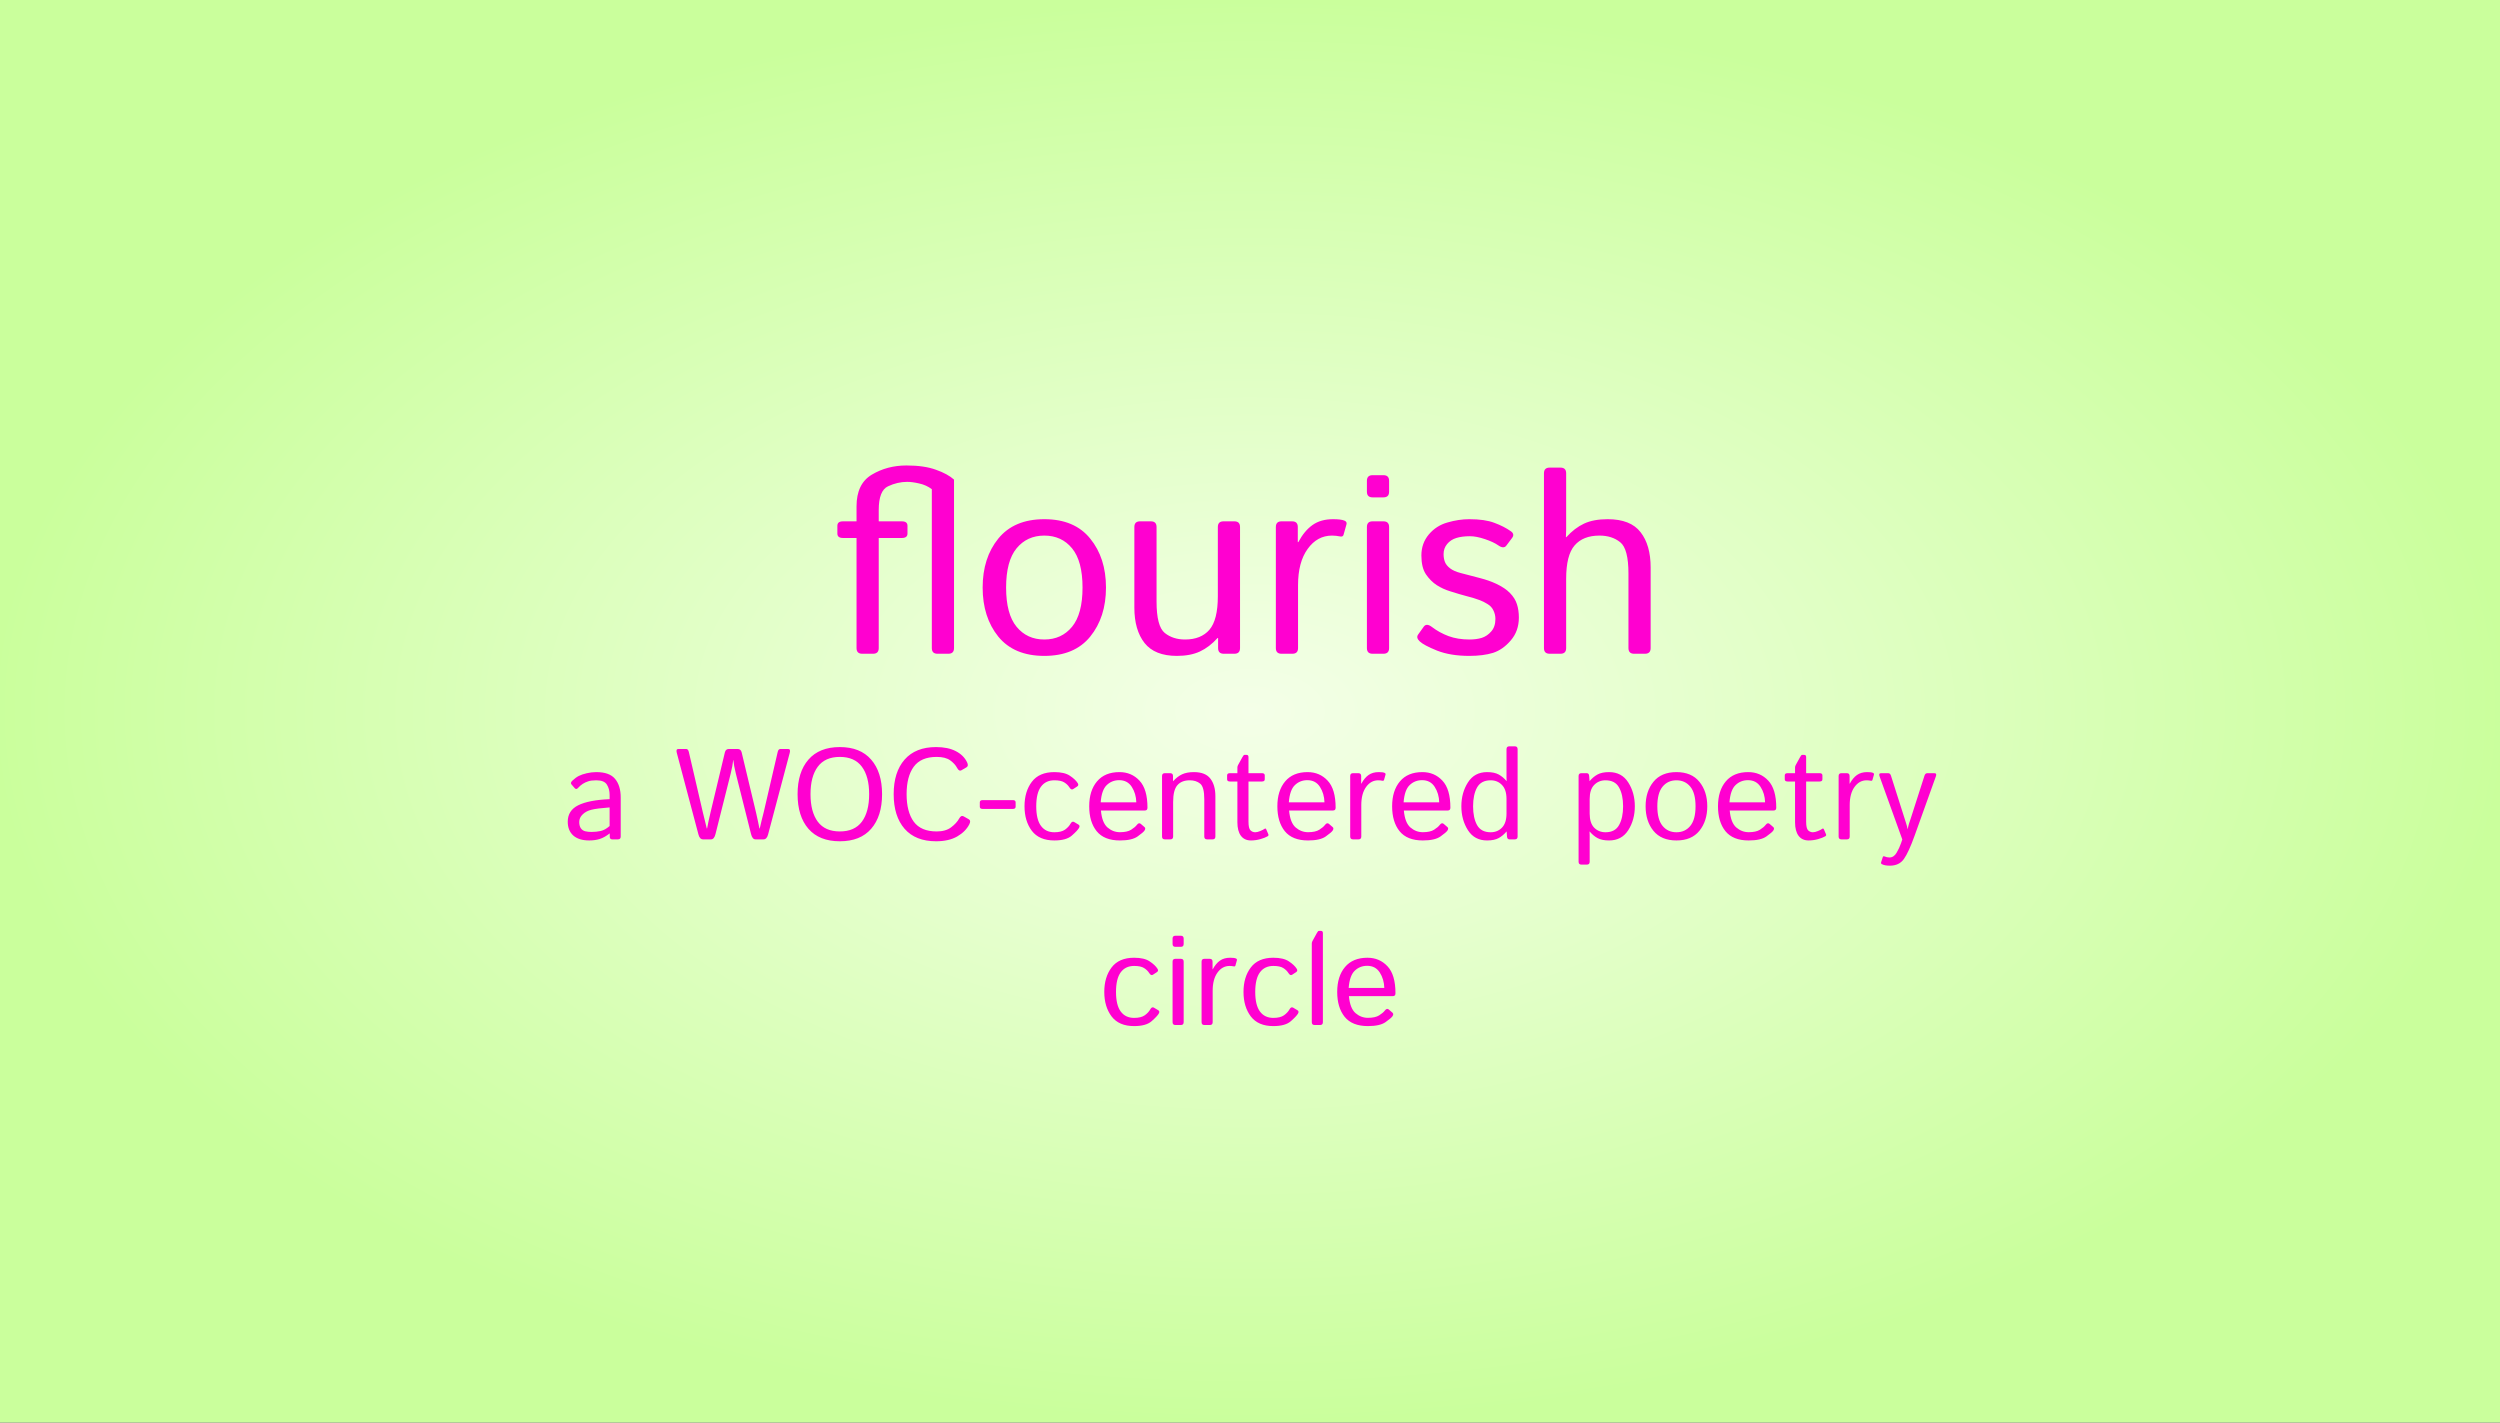<svg width="1239" height="705" viewBox="0 0 1239 705" fill="none" xmlns="http://www.w3.org/2000/svg">
<rect x="0" y="0" width="1239" height="705" fill="#333333" stroke="none"/>
<rect width="1239" height="705" fill="url(#paint0_radial_176_27)"/>
<path d="M417.812 266.625C415.938 266.625 415 265.896 415 264.438V260.562C415 259.104 415.938 258.375 417.812 258.375H424.5V250.938C424.5 243.479 427.021 238.25 432.062 235.25C437.146 232.208 442.875 230.688 449.25 230.688C455.125 230.688 460 231.396 463.875 232.812C467.75 234.188 470.729 235.812 472.812 237.688V321.188C472.812 323.062 471.875 324 470 324H464.625C462.75 324 461.812 323.062 461.812 321.188V242.438C459.979 241.062 457.917 240.125 455.625 239.625C453.333 239.083 451.312 238.812 449.562 238.812C446.396 238.812 443.25 239.542 440.125 241C437.042 242.417 435.5 246.333 435.5 252.75V258.375H446.938C448.812 258.375 449.75 259.104 449.75 260.562V264.438C449.75 265.896 448.812 266.625 446.938 266.625H435.5V321.188C435.5 323.062 434.562 324 432.688 324H427.312C425.438 324 424.5 323.062 424.5 321.188V266.625H417.812ZM487 291.188C487 281.396 489.583 273.312 494.75 266.938C499.958 260.521 507.562 257.312 517.562 257.312C527.562 257.312 535.146 260.521 540.312 266.938C545.521 273.312 548.125 281.396 548.125 291.188C548.125 300.979 545.521 309.083 540.312 315.5C535.146 321.875 527.562 325.062 517.562 325.062C507.562 325.062 499.958 321.875 494.75 315.5C489.583 309.083 487 300.979 487 291.188ZM498.625 291.188C498.625 299.938 500.354 306.417 503.812 310.625C507.271 314.833 511.854 316.938 517.562 316.938C523.271 316.938 527.854 314.833 531.312 310.625C534.771 306.417 536.5 299.938 536.5 291.188C536.5 282.438 534.771 275.958 531.312 271.75C527.854 267.542 523.271 265.438 517.562 265.438C511.854 265.438 507.271 267.542 503.812 271.75C500.354 275.958 498.625 282.438 498.625 291.188ZM562.188 301.125V261.188C562.188 259.312 563.125 258.375 565 258.375H570.375C572.25 258.375 573.188 259.312 573.188 261.188V298.125C573.188 306.292 574.542 311.479 577.25 313.688C579.958 315.854 583.312 316.938 587.312 316.938C592.562 316.938 596.583 315.333 599.375 312.125C602.167 308.875 603.562 303.333 603.562 295.5V261.188C603.562 259.312 604.5 258.375 606.375 258.375H611.75C613.625 258.375 614.562 259.312 614.562 261.188V321.188C614.562 323.062 613.625 324 611.75 324H606.5C604.625 324 603.688 323.062 603.688 321.188V316.188H603.438C600.729 319.188 597.812 321.417 594.688 322.875C591.562 324.333 587.75 325.062 583.25 325.062C575.958 325.062 570.625 322.938 567.25 318.688C563.875 314.396 562.188 308.542 562.188 301.125ZM635.125 324C633.25 324 632.312 323.062 632.312 321.188V261.188C632.312 259.312 633.25 258.375 635.125 258.375H640.375C642.25 258.375 643.188 259.312 643.188 261.188V268.688H643.438C645.438 264.938 647.792 262.104 650.5 260.188C653.208 258.271 656.583 257.312 660.625 257.312C663.292 257.312 665.167 257.542 666.25 258C667.208 258.375 667.562 259 667.312 259.875L665.875 265C665.667 265.75 665.125 266.042 664.25 265.875C662.792 265.583 661.417 265.438 660.125 265.438C655.25 265.438 651.229 267.646 648.062 272.062C644.896 276.438 643.312 282.417 643.312 290V321.188C643.312 323.062 642.375 324 640.5 324H635.125ZM680.25 324C678.375 324 677.438 323.062 677.438 321.188V261.188C677.438 259.312 678.375 258.375 680.25 258.375H685.625C687.5 258.375 688.438 259.312 688.438 261.188V321.188C688.438 323.062 687.5 324 685.625 324H680.25ZM680.25 246.5C678.375 246.5 677.438 245.562 677.438 243.688V238.312C677.438 236.438 678.375 235.5 680.25 235.5H685.625C687.5 235.5 688.438 236.438 688.438 238.312V243.688C688.438 245.562 687.5 246.5 685.625 246.5H680.25ZM703.625 317.875C702.333 316.667 702.062 315.542 702.812 314.5L705.625 310.562C706.542 309.312 707.896 309.375 709.688 310.75C712.146 312.625 714.875 314.125 717.875 315.25C720.917 316.375 724.375 316.938 728.25 316.938C730.542 316.938 732.583 316.667 734.375 316.125C736.167 315.542 737.729 314.479 739.062 312.938C740.438 311.396 741.125 309.333 741.125 306.75C741.125 305.25 740.792 303.833 740.125 302.5C739.5 301.167 738.5 300.104 737.125 299.312C735.792 298.479 734.479 297.833 733.188 297.375C731.062 296.583 728.938 295.938 726.812 295.438C724.729 294.896 721.979 294.083 718.562 293C716.271 292.292 714.104 291.292 712.062 290C710.021 288.667 708.229 286.875 706.688 284.625C705.188 282.375 704.438 279.271 704.438 275.312C704.438 271.271 705.667 267.792 708.125 264.875C710.583 261.958 713.667 259.979 717.375 258.938C721.083 257.854 724.688 257.312 728.188 257.312C733.354 257.312 737.5 257.917 740.625 259.125C743.792 260.292 746.521 261.688 748.812 263.312C750.146 264.271 750.333 265.375 749.375 266.625L746.562 270.375C745.688 271.583 744.333 271.542 742.5 270.25C740.958 269.167 738.771 268.146 735.938 267.188C733.104 266.229 730.625 265.75 728.5 265.75C725.875 265.75 723.625 266.042 721.75 266.625C719.875 267.208 718.354 268.208 717.188 269.625C716.021 271.042 715.438 272.708 715.438 274.625C715.438 276.083 715.667 277.396 716.125 278.562C716.583 279.688 717.438 280.729 718.688 281.688C719.938 282.646 721.688 283.417 723.938 284C727.438 284.917 730.625 285.75 733.5 286.5C736.417 287.25 739.042 288.167 741.375 289.25C744.417 290.667 746.75 292.229 748.375 293.938C750.042 295.646 751.188 297.5 751.812 299.5C752.438 301.458 752.75 303.646 752.75 306.062C752.75 310.521 751.417 314.292 748.75 317.375C746.125 320.458 743.188 322.521 739.938 323.562C736.688 324.562 732.771 325.062 728.188 325.062C721.979 325.062 716.646 324.188 712.188 322.438C707.771 320.646 704.917 319.125 703.625 317.875ZM768 324C766.125 324 765.188 323.062 765.188 321.188V234.562C765.188 232.688 766.125 231.75 768 231.75H773.375C775.25 231.75 776.188 232.688 776.188 234.562V262.438C776.188 263.688 776.146 264.938 776.062 266.188H776.312C779.021 263.188 781.938 260.958 785.062 259.5C788.188 258.042 792.083 257.312 796.75 257.312C804.333 257.312 809.771 259.458 813.062 263.75C816.396 268 818.062 273.833 818.062 281.25V321.188C818.062 323.062 817.125 324 815.25 324H809.875C808 324 807.062 323.062 807.062 321.188V284.25C807.062 276.083 805.708 270.917 803 268.75C800.292 266.542 796.854 265.438 792.688 265.438C787.271 265.438 783.167 267.062 780.375 270.312C777.583 273.521 776.188 279.042 776.188 286.875V321.188C776.188 323.062 775.25 324 773.375 324H768Z" fill="url(#paint1_radial_176_27)"/>
<path d="M281.375 407.25C281.375 403.542 283.104 400.823 286.562 399.094C290.042 397.365 295.229 396.354 302.125 396.062V393.938C302.125 391.979 301.677 390.292 300.781 388.875C299.906 387.438 298.156 386.719 295.531 386.719C293.865 386.719 292.531 386.885 291.531 387.219C290.531 387.531 289.615 387.958 288.781 388.5C287.969 389.021 287.188 389.698 286.438 390.531C285.875 391.156 285.344 391.188 284.844 390.625L283.219 388.75C282.76 388.229 282.917 387.604 283.688 386.875C284.792 385.833 285.865 385.052 286.906 384.531C287.948 384.01 289.24 383.573 290.781 383.219C292.344 382.844 293.927 382.656 295.531 382.656C299.885 382.656 302.99 383.781 304.844 386.031C306.698 388.26 307.625 391.323 307.625 395.219V414.594C307.625 415.531 307.156 416 306.219 416H303.406C302.594 416 302.188 415.531 302.188 414.594V413.062H302.125C300.479 414.354 298.865 415.26 297.281 415.781C295.719 416.281 293.969 416.531 292.031 416.531C288.615 416.531 285.979 415.719 284.125 414.094C282.292 412.448 281.375 410.167 281.375 407.25ZM287.062 407.375C287.062 408.667 287.333 409.708 287.875 410.5C288.417 411.271 289.167 411.771 290.125 412C291.083 412.208 292.083 412.312 293.125 412.312C294.729 412.312 296.25 412.156 297.688 411.844C299.125 411.531 300.604 410.708 302.125 409.375V400.156C297.917 400.469 294.917 400.854 293.125 401.312C291.333 401.75 289.875 402.521 288.75 403.625C287.625 404.708 287.062 405.958 287.062 407.375ZM335.406 373.062C335.073 371.812 335.344 371.188 336.219 371.188H340.031C340.698 371.188 341.146 371.667 341.375 372.625L348.344 402.656C348.635 403.865 348.958 405.177 349.312 406.594C349.688 408.01 350.01 409.344 350.281 410.594H350.438C350.646 409.365 350.885 408.146 351.156 406.938C351.448 405.729 351.771 404.312 352.125 402.688L359.25 372.875C359.521 371.75 360.188 371.188 361.25 371.188H365.562C366.625 371.188 367.292 371.75 367.562 372.875L374.688 402.688C375.042 404.312 375.354 405.729 375.625 406.938C375.917 408.146 376.167 409.365 376.375 410.594H376.531C376.802 409.344 377.115 408.01 377.469 406.594C377.844 405.177 378.177 403.865 378.469 402.656L385.438 372.625C385.667 371.667 386.115 371.188 386.781 371.188H390.594C391.469 371.188 391.74 371.812 391.406 373.062L380.656 413.594C380.24 415.198 379.469 416 378.344 416H374.438C373.396 416 372.656 415.125 372.219 413.375L364.688 383.406C364.312 381.885 364.042 380.646 363.875 379.688C363.708 378.708 363.562 377.698 363.438 376.656H363.375C363.25 377.698 363.104 378.708 362.938 379.688C362.771 380.646 362.5 381.885 362.125 383.406L354.594 413.375C354.156 415.125 353.417 416 352.375 416H348.469C347.344 416 346.573 415.198 346.156 413.594L335.406 373.062ZM395.281 393.594C395.281 386.302 397.073 380.594 400.656 376.469C404.26 372.323 409.448 370.25 416.219 370.25C422.99 370.25 428.167 372.323 431.75 376.469C435.354 380.594 437.156 386.302 437.156 393.594C437.156 400.885 435.354 406.604 431.75 410.75C428.167 414.875 422.99 416.938 416.219 416.938C409.448 416.938 404.26 414.875 400.656 410.75C397.073 406.604 395.281 400.885 395.281 393.594ZM401.688 393.594C401.688 399.427 402.885 403.969 405.281 407.219C407.677 410.448 411.323 412.062 416.219 412.062C421.115 412.062 424.76 410.448 427.156 407.219C429.552 403.969 430.75 399.427 430.75 393.594C430.75 387.76 429.552 383.229 427.156 380C424.76 376.75 421.115 375.125 416.219 375.125C411.323 375.125 407.677 376.75 405.281 380C402.885 383.229 401.688 387.76 401.688 393.594ZM442.906 393.594C442.906 386.302 444.708 380.594 448.312 376.469C451.938 372.323 457.135 370.25 463.906 370.25C467.865 370.25 471.135 370.927 473.719 372.281C476.302 373.615 478.156 375.448 479.281 377.781C479.865 378.99 479.771 379.823 479 380.281L476.531 381.719C475.698 382.198 474.958 381.802 474.312 380.531C473.625 379.219 472.5 377.99 470.938 376.844C469.375 375.698 467.135 375.125 464.219 375.125C459.01 375.125 455.219 376.75 452.844 380C450.49 383.229 449.312 387.76 449.312 393.594C449.312 399.427 450.49 403.969 452.844 407.219C455.219 410.448 459.01 412.062 464.219 412.062C467.219 412.062 469.615 411.375 471.406 410C473.219 408.625 474.531 407.188 475.344 405.688C475.99 404.479 476.74 404.115 477.594 404.594L480.188 406.062C480.938 406.5 481 407.333 480.375 408.562C479.146 410.958 477.146 412.958 474.375 414.562C471.604 416.146 468.115 416.938 463.906 416.938C457.135 416.938 451.938 414.875 448.312 410.75C444.708 406.604 442.906 400.885 442.906 393.594ZM487 400.906C486.062 400.906 485.594 400.542 485.594 399.812V397.625C485.594 396.896 486.062 396.531 487 396.531H501.938C502.875 396.531 503.344 396.896 503.344 397.625V399.812C503.344 400.542 502.875 400.906 501.938 400.906H487ZM507.75 399.594C507.75 394.698 508.958 390.656 511.375 387.469C513.812 384.26 517.531 382.656 522.531 382.656C525.906 382.656 528.479 383.26 530.25 384.469C532.042 385.656 533.333 386.875 534.125 388.125C534.562 388.812 534.469 389.365 533.844 389.781L531.875 391.062C531.25 391.5 530.625 391.219 530 390.219C529.396 389.26 528.542 388.438 527.438 387.75C526.354 387.062 524.719 386.719 522.531 386.719C519.677 386.719 517.469 387.771 515.906 389.875C514.344 391.979 513.562 395.219 513.562 399.594C513.562 403.969 514.344 407.208 515.906 409.312C517.469 411.417 519.677 412.469 522.531 412.469C524.844 412.469 526.615 412.031 527.844 411.156C529.073 410.26 529.969 409.292 530.531 408.25C531.073 407.271 531.688 406.99 532.375 407.406L534.469 408.656C535.094 409.031 535.188 409.594 534.75 410.344C534.229 411.24 533.042 412.5 531.188 414.125C529.354 415.729 526.469 416.531 522.531 416.531C517.531 416.531 513.812 414.938 511.375 411.75C508.958 408.542 507.75 404.49 507.75 399.594ZM539.812 399.594C539.812 394.427 541.104 390.312 543.688 387.25C546.271 384.188 549.969 382.656 554.781 382.656C558.781 382.656 562.094 384.062 564.719 386.875C567.365 389.667 568.688 394.135 568.688 400.281C568.688 401.219 568.26 401.688 567.406 401.688H545.625C545.979 405.708 547.062 408.51 548.875 410.094C550.688 411.656 552.74 412.438 555.031 412.438C557.448 412.438 559.302 412.031 560.594 411.219C561.885 410.406 562.833 409.604 563.438 408.812C564.104 407.938 564.75 407.771 565.375 408.312L567.219 409.906C567.698 410.323 567.698 410.896 567.219 411.625C566.823 412.229 565.688 413.198 563.812 414.531C561.958 415.865 559.031 416.531 555.031 416.531C549.823 416.531 545.979 415 543.5 411.938C541.042 408.875 539.812 404.76 539.812 399.594ZM545.5 397.625H563.156C563.073 394.708 562.323 392.156 560.906 389.969C559.49 387.76 557.406 386.656 554.656 386.656C552.24 386.656 550.188 387.469 548.5 389.094C546.812 390.698 545.812 393.542 545.5 397.625ZM577.312 416C576.375 416 575.906 415.531 575.906 414.594V384.594C575.906 383.656 576.375 383.188 577.312 383.188H579.938C580.875 383.188 581.344 383.656 581.344 384.594V387.094H581.469C582.823 385.594 584.281 384.479 585.844 383.75C587.406 383.021 589.354 382.656 591.688 382.656C595.479 382.656 598.198 383.729 599.844 385.875C601.51 388 602.344 390.917 602.344 394.625V414.594C602.344 415.531 601.875 416 600.938 416H598.25C597.312 416 596.844 415.531 596.844 414.594V396.125C596.844 392.042 596.167 389.458 594.812 388.375C593.458 387.271 591.74 386.719 589.656 386.719C586.948 386.719 584.896 387.531 583.5 389.156C582.104 390.76 581.406 393.521 581.406 397.438V414.594C581.406 415.531 580.938 416 580 416H577.312ZM609.562 387.312C608.625 387.312 608.156 386.948 608.156 386.219V384.281C608.156 383.552 608.625 383.188 609.562 383.188H613.25V380.375C613.25 379.958 613.354 379.562 613.562 379.188L615.75 375.219C616.146 374.49 616.469 374.125 616.719 374.125H617.812C618.438 374.125 618.75 374.49 618.75 375.219V383.188H625.406C626.344 383.188 626.812 383.552 626.812 384.281V386.219C626.812 386.948 626.344 387.312 625.406 387.312H618.75V407.219C618.75 409.406 619.073 410.833 619.719 411.5C620.385 412.146 621.177 412.469 622.094 412.469C622.802 412.469 623.646 412.26 624.625 411.844C625.625 411.427 626.312 411.073 626.688 410.781C627.062 410.49 627.354 410.583 627.562 411.062L628.594 413.469C628.76 413.885 628.635 414.219 628.219 414.469C627.406 414.948 626.219 415.417 624.656 415.875C623.094 416.312 621.531 416.531 619.969 416.531C617.802 416.531 616.135 415.75 614.969 414.188C613.823 412.625 613.25 410.417 613.25 407.562V387.312H609.562ZM633.062 399.594C633.062 394.427 634.354 390.312 636.938 387.25C639.521 384.188 643.219 382.656 648.031 382.656C652.031 382.656 655.344 384.062 657.969 386.875C660.615 389.667 661.938 394.135 661.938 400.281C661.938 401.219 661.51 401.688 660.656 401.688H638.875C639.229 405.708 640.312 408.51 642.125 410.094C643.938 411.656 645.99 412.438 648.281 412.438C650.698 412.438 652.552 412.031 653.844 411.219C655.135 410.406 656.083 409.604 656.688 408.812C657.354 407.938 658 407.771 658.625 408.312L660.469 409.906C660.948 410.323 660.948 410.896 660.469 411.625C660.073 412.229 658.938 413.198 657.062 414.531C655.208 415.865 652.281 416.531 648.281 416.531C643.073 416.531 639.229 415 636.75 411.938C634.292 408.875 633.062 404.76 633.062 399.594ZM638.75 397.625H656.406C656.323 394.708 655.573 392.156 654.156 389.969C652.74 387.76 650.656 386.656 647.906 386.656C645.49 386.656 643.438 387.469 641.75 389.094C640.062 390.698 639.062 393.542 638.75 397.625ZM670.562 416C669.625 416 669.156 415.531 669.156 414.594V384.594C669.156 383.656 669.625 383.188 670.562 383.188H673.188C674.125 383.188 674.594 383.656 674.594 384.594V388.344H674.719C675.719 386.469 676.896 385.052 678.25 384.094C679.604 383.135 681.292 382.656 683.312 382.656C684.646 382.656 685.583 382.771 686.125 383C686.604 383.188 686.781 383.5 686.656 383.938L685.938 386.5C685.833 386.875 685.562 387.021 685.125 386.938C684.396 386.792 683.708 386.719 683.062 386.719C680.625 386.719 678.615 387.823 677.031 390.031C675.448 392.219 674.656 395.208 674.656 399V414.594C674.656 415.531 674.188 416 673.25 416H670.562ZM689.938 399.594C689.938 394.427 691.229 390.312 693.812 387.25C696.396 384.188 700.094 382.656 704.906 382.656C708.906 382.656 712.219 384.062 714.844 386.875C717.49 389.667 718.812 394.135 718.812 400.281C718.812 401.219 718.385 401.688 717.531 401.688H695.75C696.104 405.708 697.188 408.51 699 410.094C700.812 411.656 702.865 412.438 705.156 412.438C707.573 412.438 709.427 412.031 710.719 411.219C712.01 410.406 712.958 409.604 713.562 408.812C714.229 407.938 714.875 407.771 715.5 408.312L717.344 409.906C717.823 410.323 717.823 410.896 717.344 411.625C716.948 412.229 715.812 413.198 713.938 414.531C712.083 415.865 709.156 416.531 705.156 416.531C699.948 416.531 696.104 415 693.625 411.938C691.167 408.875 689.938 404.76 689.938 399.594ZM695.625 397.625H713.281C713.198 394.708 712.448 392.156 711.031 389.969C709.615 387.76 707.531 386.656 704.781 386.656C702.365 386.656 700.312 387.469 698.625 389.094C696.938 390.698 695.938 393.542 695.625 397.625ZM724.25 399.594C724.25 395.115 725.333 391.177 727.5 387.781C729.667 384.365 732.833 382.656 737 382.656C739.396 382.656 741.312 383.052 742.75 383.844C744.188 384.635 745.479 385.719 746.625 387.094H746.688C746.646 386.469 746.625 385.833 746.625 385.188V371.281C746.625 370.344 747.094 369.875 748.031 369.875H750.719C751.656 369.875 752.125 370.344 752.125 371.281V414.594C752.125 415.531 751.656 416 750.719 416H748.094C747.344 416 746.938 415.531 746.875 414.594L746.688 412.094H746.625C745.479 413.469 744.188 414.552 742.75 415.344C741.312 416.135 739.396 416.531 737 416.531C732.833 416.531 729.667 414.833 727.5 411.438C725.333 408.021 724.25 404.073 724.25 399.594ZM730.062 399.594C730.062 403.427 730.719 406.531 732.031 408.906C733.365 411.281 735.615 412.469 738.781 412.469C741.031 412.469 742.896 411.708 744.375 410.188C745.875 408.646 746.625 406.312 746.625 403.188V396C746.625 392.875 745.875 390.552 744.375 389.031C742.896 387.49 741.031 386.719 738.781 386.719C735.615 386.719 733.365 387.906 732.031 390.281C730.719 392.656 730.062 395.76 730.062 399.594ZM783.75 428.5C782.812 428.5 782.344 428.031 782.344 427.094V384.594C782.344 383.656 782.812 383.188 783.75 383.188H786.375C787.125 383.188 787.531 383.656 787.594 384.594L787.781 387.094H787.844C788.99 385.719 790.281 384.635 791.719 383.844C793.156 383.052 795.073 382.656 797.469 382.656C801.635 382.656 804.802 384.365 806.969 387.781C809.135 391.177 810.219 395.115 810.219 399.594C810.219 404.073 809.135 408.021 806.969 411.438C804.802 414.833 801.635 416.531 797.469 416.531C795.073 416.531 793.156 416.135 791.719 415.344C790.281 414.552 788.99 413.469 787.844 412.094H787.781C787.823 412.719 787.844 413.354 787.844 414V427.094C787.844 428.031 787.375 428.5 786.438 428.5H783.75ZM787.844 403.188C787.844 406.312 788.583 408.646 790.062 410.188C791.562 411.708 793.438 412.469 795.688 412.469C798.854 412.469 801.094 411.281 802.406 408.906C803.74 406.531 804.406 403.427 804.406 399.594C804.406 395.76 803.74 392.656 802.406 390.281C801.094 387.906 798.854 386.719 795.688 386.719C793.438 386.719 791.562 387.49 790.062 389.031C788.583 390.552 787.844 392.875 787.844 396V403.188ZM815.562 399.594C815.562 394.698 816.854 390.656 819.438 387.469C822.042 384.26 825.844 382.656 830.844 382.656C835.844 382.656 839.635 384.26 842.219 387.469C844.823 390.656 846.125 394.698 846.125 399.594C846.125 404.49 844.823 408.542 842.219 411.75C839.635 414.938 835.844 416.531 830.844 416.531C825.844 416.531 822.042 414.938 819.438 411.75C816.854 408.542 815.562 404.49 815.562 399.594ZM821.375 399.594C821.375 403.969 822.24 407.208 823.969 409.312C825.698 411.417 827.99 412.469 830.844 412.469C833.698 412.469 835.99 411.417 837.719 409.312C839.448 407.208 840.312 403.969 840.312 399.594C840.312 395.219 839.448 391.979 837.719 389.875C835.99 387.771 833.698 386.719 830.844 386.719C827.99 386.719 825.698 387.771 823.969 389.875C822.24 391.979 821.375 395.219 821.375 399.594ZM851.438 399.594C851.438 394.427 852.729 390.312 855.312 387.25C857.896 384.188 861.594 382.656 866.406 382.656C870.406 382.656 873.719 384.062 876.344 386.875C878.99 389.667 880.312 394.135 880.312 400.281C880.312 401.219 879.885 401.688 879.031 401.688H857.25C857.604 405.708 858.688 408.51 860.5 410.094C862.312 411.656 864.365 412.438 866.656 412.438C869.073 412.438 870.927 412.031 872.219 411.219C873.51 410.406 874.458 409.604 875.062 408.812C875.729 407.938 876.375 407.771 877 408.312L878.844 409.906C879.323 410.323 879.323 410.896 878.844 411.625C878.448 412.229 877.312 413.198 875.438 414.531C873.583 415.865 870.656 416.531 866.656 416.531C861.448 416.531 857.604 415 855.125 411.938C852.667 408.875 851.438 404.76 851.438 399.594ZM857.125 397.625H874.781C874.698 394.708 873.948 392.156 872.531 389.969C871.115 387.76 869.031 386.656 866.281 386.656C863.865 386.656 861.812 387.469 860.125 389.094C858.438 390.698 857.438 393.542 857.125 397.625ZM885.938 387.312C885 387.312 884.531 386.948 884.531 386.219V384.281C884.531 383.552 885 383.188 885.938 383.188H889.625V380.375C889.625 379.958 889.729 379.562 889.938 379.188L892.125 375.219C892.521 374.49 892.844 374.125 893.094 374.125H894.188C894.812 374.125 895.125 374.49 895.125 375.219V383.188H901.781C902.719 383.188 903.188 383.552 903.188 384.281V386.219C903.188 386.948 902.719 387.312 901.781 387.312H895.125V407.219C895.125 409.406 895.448 410.833 896.094 411.5C896.76 412.146 897.552 412.469 898.469 412.469C899.177 412.469 900.021 412.26 901 411.844C902 411.427 902.688 411.073 903.062 410.781C903.438 410.49 903.729 410.583 903.938 411.062L904.969 413.469C905.135 413.885 905.01 414.219 904.594 414.469C903.781 414.948 902.594 415.417 901.031 415.875C899.469 416.312 897.906 416.531 896.344 416.531C894.177 416.531 892.51 415.75 891.344 414.188C890.198 412.625 889.625 410.417 889.625 407.562V387.312H885.938ZM912.625 416C911.688 416 911.219 415.531 911.219 414.594V384.594C911.219 383.656 911.688 383.188 912.625 383.188H915.25C916.188 383.188 916.656 383.656 916.656 384.594V388.344H916.781C917.781 386.469 918.958 385.052 920.312 384.094C921.667 383.135 923.354 382.656 925.375 382.656C926.708 382.656 927.646 382.771 928.188 383C928.667 383.188 928.844 383.5 928.719 383.938L928 386.5C927.896 386.875 927.625 387.021 927.188 386.938C926.458 386.792 925.771 386.719 925.125 386.719C922.688 386.719 920.677 387.823 919.094 390.031C917.51 392.219 916.719 395.208 916.719 399V414.594C916.719 415.531 916.25 416 915.312 416H912.625ZM931.5 384.719C931.125 383.698 931.406 383.188 932.344 383.188H935.75C936.438 383.188 936.906 383.594 937.156 384.406L943.719 405.031C943.906 405.594 944.188 406.479 944.562 407.688C944.958 408.875 945.24 409.938 945.406 410.875H945.469C945.635 409.938 945.833 409.094 946.062 408.344C946.312 407.573 946.677 406.469 947.156 405.031L953.781 384.406C954.052 383.594 954.521 383.188 955.188 383.188H958.594C959.531 383.188 959.812 383.698 959.438 384.719L948.906 414.094C946.927 419.615 945.156 423.479 943.594 425.688C942.031 427.917 939.698 429.031 936.594 429.031C934.969 429.031 933.677 428.792 932.719 428.312C932.281 428.104 932.135 427.781 932.281 427.344L933.094 424.812C933.24 424.375 933.521 424.25 933.938 424.438C934.792 424.792 935.615 424.969 936.406 424.969C937.865 424.969 939.052 424.177 939.969 422.594C940.885 421.031 941.615 419.458 942.156 417.875L942.781 416.031L931.5 384.719ZM547.281 491.594C547.281 486.698 548.49 482.656 550.906 479.469C553.344 476.26 557.062 474.656 562.062 474.656C565.438 474.656 568.01 475.26 569.781 476.469C571.573 477.656 572.865 478.875 573.656 480.125C574.094 480.812 574 481.365 573.375 481.781L571.406 483.062C570.781 483.5 570.156 483.219 569.531 482.219C568.927 481.26 568.073 480.438 566.969 479.75C565.885 479.062 564.25 478.719 562.062 478.719C559.208 478.719 557 479.771 555.438 481.875C553.875 483.979 553.094 487.219 553.094 491.594C553.094 495.969 553.875 499.208 555.438 501.312C557 503.417 559.208 504.469 562.062 504.469C564.375 504.469 566.146 504.031 567.375 503.156C568.604 502.26 569.5 501.292 570.062 500.25C570.604 499.271 571.219 498.99 571.906 499.406L574 500.656C574.625 501.031 574.719 501.594 574.281 502.344C573.76 503.24 572.573 504.5 570.719 506.125C568.885 507.729 566 508.531 562.062 508.531C557.062 508.531 553.344 506.938 550.906 503.75C548.49 500.542 547.281 496.49 547.281 491.594ZM582.531 508C581.594 508 581.125 507.531 581.125 506.594V476.594C581.125 475.656 581.594 475.188 582.531 475.188H585.219C586.156 475.188 586.625 475.656 586.625 476.594V506.594C586.625 507.531 586.156 508 585.219 508H582.531ZM582.531 469.25C581.594 469.25 581.125 468.781 581.125 467.844V465.156C581.125 464.219 581.594 463.75 582.531 463.75H585.219C586.156 463.75 586.625 464.219 586.625 465.156V467.844C586.625 468.781 586.156 469.25 585.219 469.25H582.531ZM596.906 508C595.969 508 595.5 507.531 595.5 506.594V476.594C595.5 475.656 595.969 475.188 596.906 475.188H599.531C600.469 475.188 600.938 475.656 600.938 476.594V480.344H601.062C602.062 478.469 603.24 477.052 604.594 476.094C605.948 475.135 607.635 474.656 609.656 474.656C610.99 474.656 611.927 474.771 612.469 475C612.948 475.188 613.125 475.5 613 475.938L612.281 478.5C612.177 478.875 611.906 479.021 611.469 478.938C610.74 478.792 610.052 478.719 609.406 478.719C606.969 478.719 604.958 479.823 603.375 482.031C601.792 484.219 601 487.208 601 491V506.594C601 507.531 600.531 508 599.594 508H596.906ZM616.281 491.594C616.281 486.698 617.49 482.656 619.906 479.469C622.344 476.26 626.062 474.656 631.062 474.656C634.438 474.656 637.01 475.26 638.781 476.469C640.573 477.656 641.865 478.875 642.656 480.125C643.094 480.812 643 481.365 642.375 481.781L640.406 483.062C639.781 483.5 639.156 483.219 638.531 482.219C637.927 481.26 637.073 480.438 635.969 479.75C634.885 479.062 633.25 478.719 631.062 478.719C628.208 478.719 626 479.771 624.438 481.875C622.875 483.979 622.094 487.219 622.094 491.594C622.094 495.969 622.875 499.208 624.438 501.312C626 503.417 628.208 504.469 631.062 504.469C633.375 504.469 635.146 504.031 636.375 503.156C637.604 502.26 638.5 501.292 639.062 500.25C639.604 499.271 640.219 498.99 640.906 499.406L643 500.656C643.625 501.031 643.719 501.594 643.281 502.344C642.76 503.24 641.573 504.5 639.719 506.125C637.885 507.729 635 508.531 631.062 508.531C626.062 508.531 622.344 506.938 619.906 503.75C617.49 500.542 616.281 496.49 616.281 491.594ZM651.531 508C650.594 508 650.125 507.531 650.125 506.594V467.594C650.125 467.177 650.229 466.781 650.438 466.406L652.625 462.438C653.021 461.708 653.344 461.344 653.594 461.344H654.688C655.312 461.344 655.625 461.708 655.625 462.438V506.594C655.625 507.531 655.156 508 654.219 508H651.531ZM662.719 491.594C662.719 486.427 664.01 482.312 666.594 479.25C669.177 476.188 672.875 474.656 677.688 474.656C681.688 474.656 685 476.062 687.625 478.875C690.271 481.667 691.594 486.135 691.594 492.281C691.594 493.219 691.167 493.688 690.312 493.688H668.531C668.885 497.708 669.969 500.51 671.781 502.094C673.594 503.656 675.646 504.438 677.938 504.438C680.354 504.438 682.208 504.031 683.5 503.219C684.792 502.406 685.74 501.604 686.344 500.812C687.01 499.938 687.656 499.771 688.281 500.312L690.125 501.906C690.604 502.323 690.604 502.896 690.125 503.625C689.729 504.229 688.594 505.198 686.719 506.531C684.865 507.865 681.938 508.531 677.938 508.531C672.729 508.531 668.885 507 666.406 503.938C663.948 500.875 662.719 496.76 662.719 491.594ZM668.406 489.625H686.062C685.979 486.708 685.229 484.156 683.812 481.969C682.396 479.76 680.312 478.656 677.562 478.656C675.146 478.656 673.094 479.469 671.406 481.094C669.719 482.698 668.719 485.542 668.406 489.625Z" fill="url(#paint2_radial_176_27)"/>
<defs>
<radialGradient id="paint0_radial_176_27" cx="0" cy="0" r="1" gradientUnits="userSpaceOnUse" gradientTransform="translate(619.5 352.5) rotate(90) scale(352.5 619.5)">
<stop stop-color="#F4FFE8"/>
<stop offset="1" stop-color="#CAFF9C"/>
</radialGradient>
<radialGradient id="paint1_radial_176_27" cx="0" cy="0" r="1" gradientUnits="userSpaceOnUse" gradientTransform="translate(620 246) rotate(-90) scale(117.5 261.532)">
<stop offset="1" stop-color="#FF00D0"/>
</radialGradient>
<radialGradient id="paint2_radial_176_27" cx="0" cy="0" r="1" gradientUnits="userSpaceOnUse" gradientTransform="translate(620 246) rotate(-90) scale(117.5 261.532)">
<stop stop-color="#FBFF79"/>
<stop offset="1" stop-color="#FF00D0"/>
</radialGradient>
</defs>
</svg>
